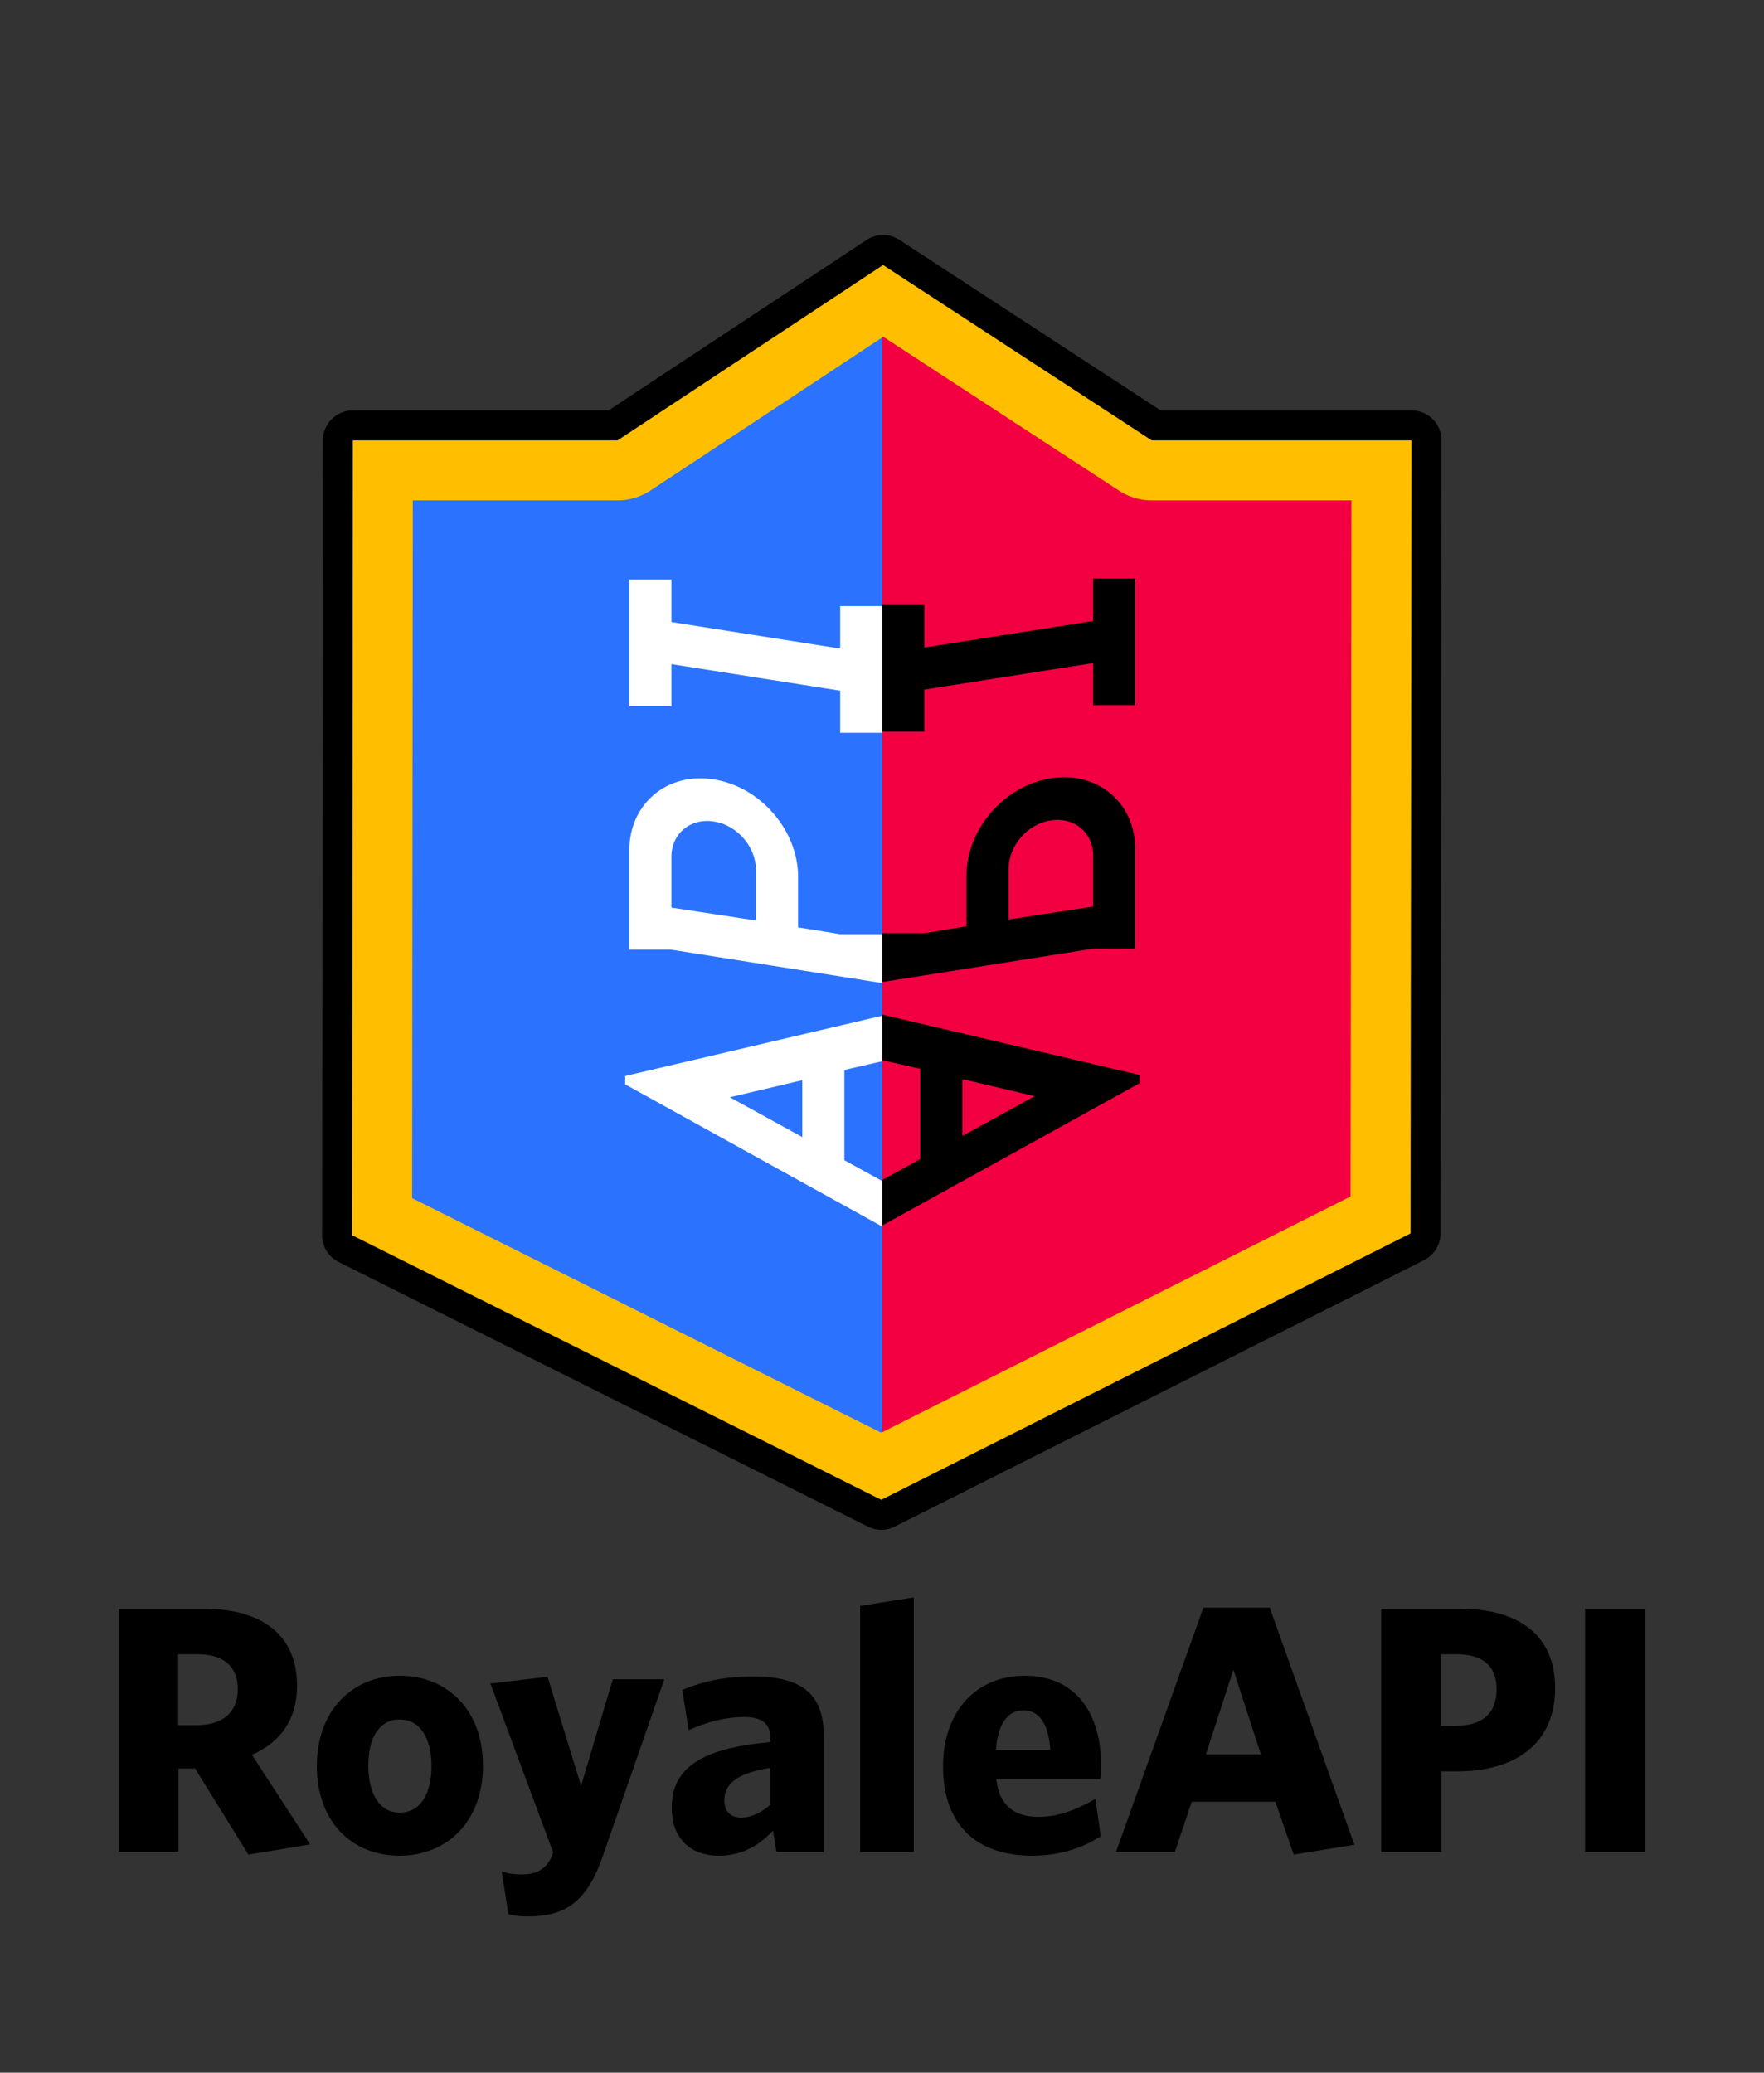 <svg id="royaleapi-logo" xmlns="http://www.w3.org/2000/svg" viewBox="0 0 2000 2350"><rect x="0" y="0" width="2000" height="2350" fill="#333333" stroke="none"/><defs><style>.cls-1{fill:#f20042;}.cls-2{fill:#2b73ff;}.cls-3{fill:#ffbf00;}.cls-4{fill:#fff;}</style></defs><g id="royaleapi-logo-2" data-name="royaleapi-logo"><g id="Background"><polygon id="BG.Red" class="cls-1" points="1600.37 499.33 1305.85 499.33 1001.21 300.5 1000.21 301.16 1000.21 1700 1599.21 1398.5 1600.37 499.33"/><polygon id="BG.Blue" class="cls-2" points="700.13 499.33 400.06 499.33 399.21 1400.5 999.21 1700.5 1000.21 1700 1000.21 301.16 700.13 499.33"/></g><g id="Emblem"><path id="Emblem.Black" d="M999.21,1734.5a34,34,0,0,1-15.2-3.59l-600-300a34,34,0,0,1-18.8-30.44l.85-901.17a34,34,0,0,1,34-34H689.92l292.56-193.2a34,34,0,0,1,37.31-.1L1316,465.33h284.41a34,34,0,0,1,34,34l-1.16,899.17a34,34,0,0,1-18.71,30.33l-600,302A34,34,0,0,1,999.21,1734.5Zm-566-355,565.93,283,566.08-284.92,1.08-844.21H1305.84a34,34,0,0,1-18.58-5.53L1001.32,341.17,718.87,527.7a34,34,0,0,1-18.74,5.63H434Z"/><path id="Emblem.Yellow" class="cls-3" d="M1001.43,381.85l267.25,174.42a68,68,0,0,0,37.17,11.06h226.43l-1,789.24L999.11,1624.42,467.25,1358.49,468,567.33H700.14a68,68,0,0,0,37.47-11.26l263.82-174.22m-.22-81.35L700.14,499.33H400.06l-.85,901.17,600,300,600-302,1.15-899.17H1305.85L1001.21,300.5Z"/></g><g id="API.White"><path id="A" class="cls-4" d="M1000.33,1339.1v51.6L708.8,1229.45V1220l291.53-68.37v51.6l-43,9.89v102.34Zm-172.85-95,82.12,45.15v-64.5Z"/><path id="P" class="cls-4" d="M809.42,883.73c52.46,8.17,95.46,57.62,95.46,110.51v57.19l47.72,7.74h47.73v55.47L761.26,1076.8H713.53V964.14C713.53,911.25,756.53,875.13,809.42,883.73Zm0,47.73c-26.66-4.3-48.16,13.76-48.16,40v57.62l95.89,14.62V986.5C857.15,960.27,835.65,935.33,809.42,931.46Z"/><path id="I" class="cls-4" d="M761.26,753v47.73H713.53V657.12h47.73v48.16l191.34,30.1V687.22h47.73V830.84H952.6V783.11Z"/></g><g id="API.Black"><path id="A-2" data-name="A" d="M1043.33,1314.23V1211.89l-43-9.89v-51.6l291.54,68.37v9.46l-291.54,161.25v-51.6Zm47.73-90.73V1288l82.13-45.15Z"/><path id="P-2" data-name="P" d="M1287.14,962.92v112.66h-47.73l-239.08,37.84V1058h47.73l47.73-7.74V993c0-52.89,43-102.34,95.46-110.51C1244.14,873.91,1287.14,910,1287.14,962.92Zm-143.62,22.36v57.19l95.89-14.62V970.23c0-26.23-21.5-44.29-48.16-40C1165,934.11,1143.52,959.05,1143.52,985.28Z"/><path id="I-2" data-name="I" d="M1048.06,781.89v47.73h-47.73V686h47.73v48.16l191.35-30.1V655.9h47.73V799.52h-47.73V751.79Z"/></g></g><path d="M351.61,2091.2l-70,11.6-60.4-97.6h-18.8V2100h-68V1824h96.4c66.8,0,106,30.4,106,87.2,0,38-18.4,64-51.2,78.4ZM224,1875.6H202V1956h21.2c29.2,0,46.4-14.4,46.4-40.8C269.61,1889.6,253.61,1875.6,224,1875.6Z"/><path d="M452.81,2104c-54,0-93.6-38.8-93.6-101.6s40-102.4,94-102.4c54.4,0,94.4,39.2,94.4,102S507.21,2104,452.81,2104Zm.4-154.4c-23.2,0-35.6,20.4-35.6,52.4,0,31.6,12.8,53.2,35.6,53.2,23.2,0,36-21.2,36-52.8S476.41,1949.6,453.21,1949.6Z"/><path d="M683.61,2104c-17.6,51.2-41.6,68.8-84.4,68.8a90.48,90.48,0,0,1-22.8-2.4l-7.6-48.4c6.4,2,12.4,3.2,24,3.2,13.6,0,25.6-5.2,32-18.8l2.4-6L556,1908.8l64.8-7.6,38,123.6,36-120.8h58.4Z"/><path d="M880.41,2100l-4-24.4c-16,16.8-34.8,28.4-61.6,28.4-31.2,0-53.2-18.8-53.2-54.4,0-46,35.2-67.6,112-74.4v-3.6c0-17.2-9.6-24.8-29.6-24.8-22,0-42.4,5.6-63.2,14.8l-7.2-45.6c22.4-9.2,47.6-15.2,79.6-15.2,54,0,80.8,18,80.8,68V2100Zm-6.8-95.6c-41.2,6.4-52.4,20-52.4,37.2,0,12.4,7.6,19.2,18.8,19.2,11.6,0,22.8-5.2,33.6-14.8Z"/><path d="M975.2,2100V1820.8l60.8-9.6V2100Z"/><path d="M1247.2,2017.2H1129.6c3.2,30.8,21.6,42.8,48,42.8,21.6,0,42.8-8,64.4-20.4l6,42.4c-21.2,13.6-47.2,22-78,22-58.8,0-100.8-31.2-100.8-101.2,0-64,39.2-102.8,92.4-102.8,60,0,86.8,44.8,86.8,101.6C1248.4,2007.6,1248,2014,1247.2,2017.2Zm-87.2-78c-16.8,0-28.8,14.8-30.8,44.8h61.6C1188.8,1954.4,1178.4,1939.2,1160,1939.2Z"/><path d="M1466.79,2102.8l-20.8-60H1351.2L1332,2100h-66.8l99.2-277.2h75.2l96,268.8Zm-68.39-209.6-31.2,96h62.4Z"/><path d="M1652,2008.4H1634.4V2100H1566V1824h88.79c67.2,0,108.4,30,108.4,90C1763.19,1976.4,1718.79,2008.4,1652,2008.4Zm-1.2-132.8H1633.6v81.2h16c30.39,0,47.19-13.2,47.19-41.6C1696.79,1888.8,1681.19,1875.6,1650.79,1875.6Z"/><path d="M1797.19,2100V1824h68.4v276Z"/></svg>